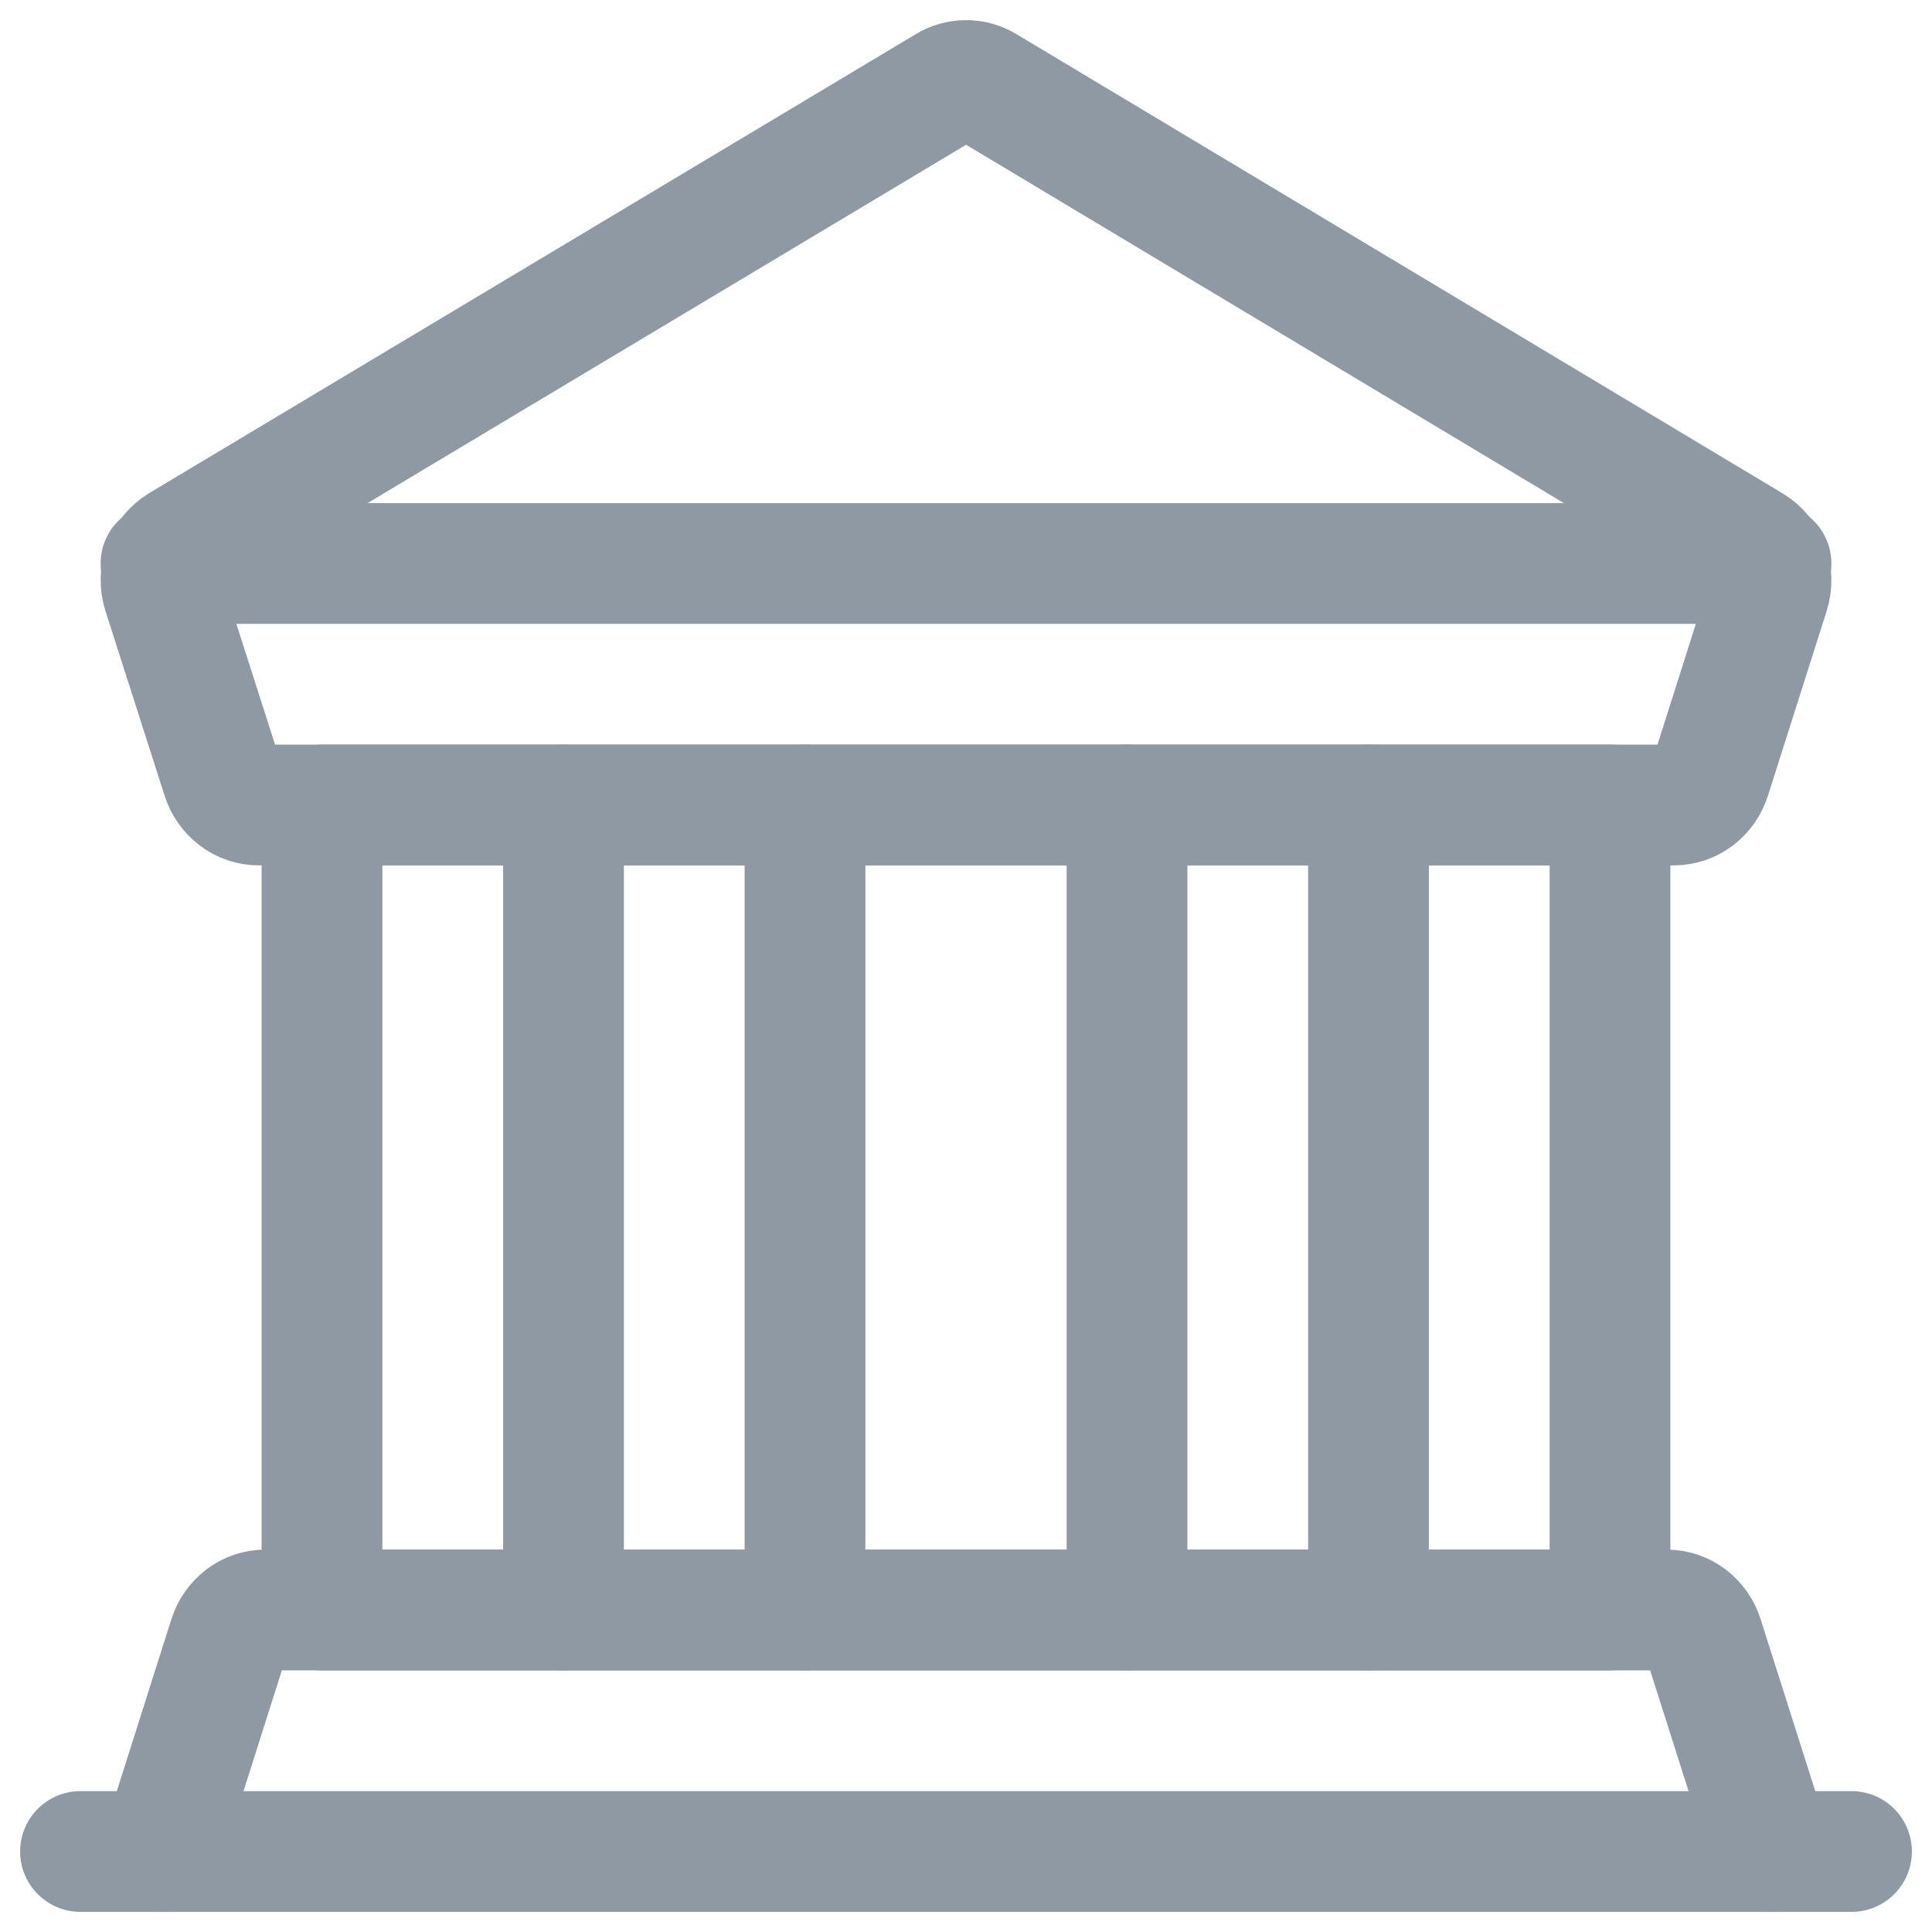<svg width="24" height="24" viewBox="0 0 24 24" fill="none" xmlns="http://www.w3.org/2000/svg">
<g clip-path="url(#clip0_1849_988)">
<path d="M2 23L2.844 20.341C2.875 20.242 2.936 20.156 3.017 20.094C3.098 20.033 3.195 20 3.295 20H20.705C20.805 20 20.902 20.033 20.983 20.094C21.064 20.156 21.125 20.242 21.156 20.341L22 22.996" stroke="#8F99A3" stroke-width="1.5" stroke-linecap="round" stroke-linejoin="round"/>
<path d="M4 10H20V20H4V10Z" stroke="#8F99A3" stroke-width="1.5" stroke-linecap="round" stroke-linejoin="round"/>
<path d="M23 23H1" stroke="#8F99A3" stroke-width="1.5" stroke-linecap="round" stroke-linejoin="round"/>
<path d="M7 10V20" stroke="#8F99A3" stroke-width="1.5" stroke-linecap="round" stroke-linejoin="round"/>
<path d="M10 10V20" stroke="#8F99A3" stroke-width="1.5" stroke-linecap="round" stroke-linejoin="round"/>
<path d="M14 10V20" stroke="#8F99A3" stroke-width="1.5" stroke-linecap="round" stroke-linejoin="round"/>
<path d="M17 10V20" stroke="#8F99A3" stroke-width="1.5" stroke-linecap="round" stroke-linejoin="round"/>
<path d="M21.975 7.368C22.011 7.258 22.008 7.138 21.968 7.029C21.929 6.92 21.854 6.829 21.758 6.772L12.242 1.068C12.169 1.023 12.086 1 12.002 1C11.918 1 11.835 1.023 11.761 1.068L2.242 6.767C2.146 6.825 2.071 6.916 2.032 7.025C1.992 7.134 1.99 7.254 2.025 7.364L2.759 9.655C2.791 9.756 2.852 9.843 2.934 9.905C3.016 9.967 3.114 10 3.215 10H20.793C20.893 10 20.992 9.967 21.074 9.905C21.155 9.843 21.216 9.756 21.248 9.655L21.975 7.368Z" stroke="#8F99A3" stroke-width="1.5" stroke-linecap="round" stroke-linejoin="round"/>
<path d="M22 7H2" stroke="#8F99A3" stroke-width="1.5" stroke-linecap="round" stroke-linejoin="round"/>
</g>
<defs>
<clipPath id="clip0_1849_988">
<rect width="24" height="24" fill="white"/>
</clipPath>
</defs>
</svg>
